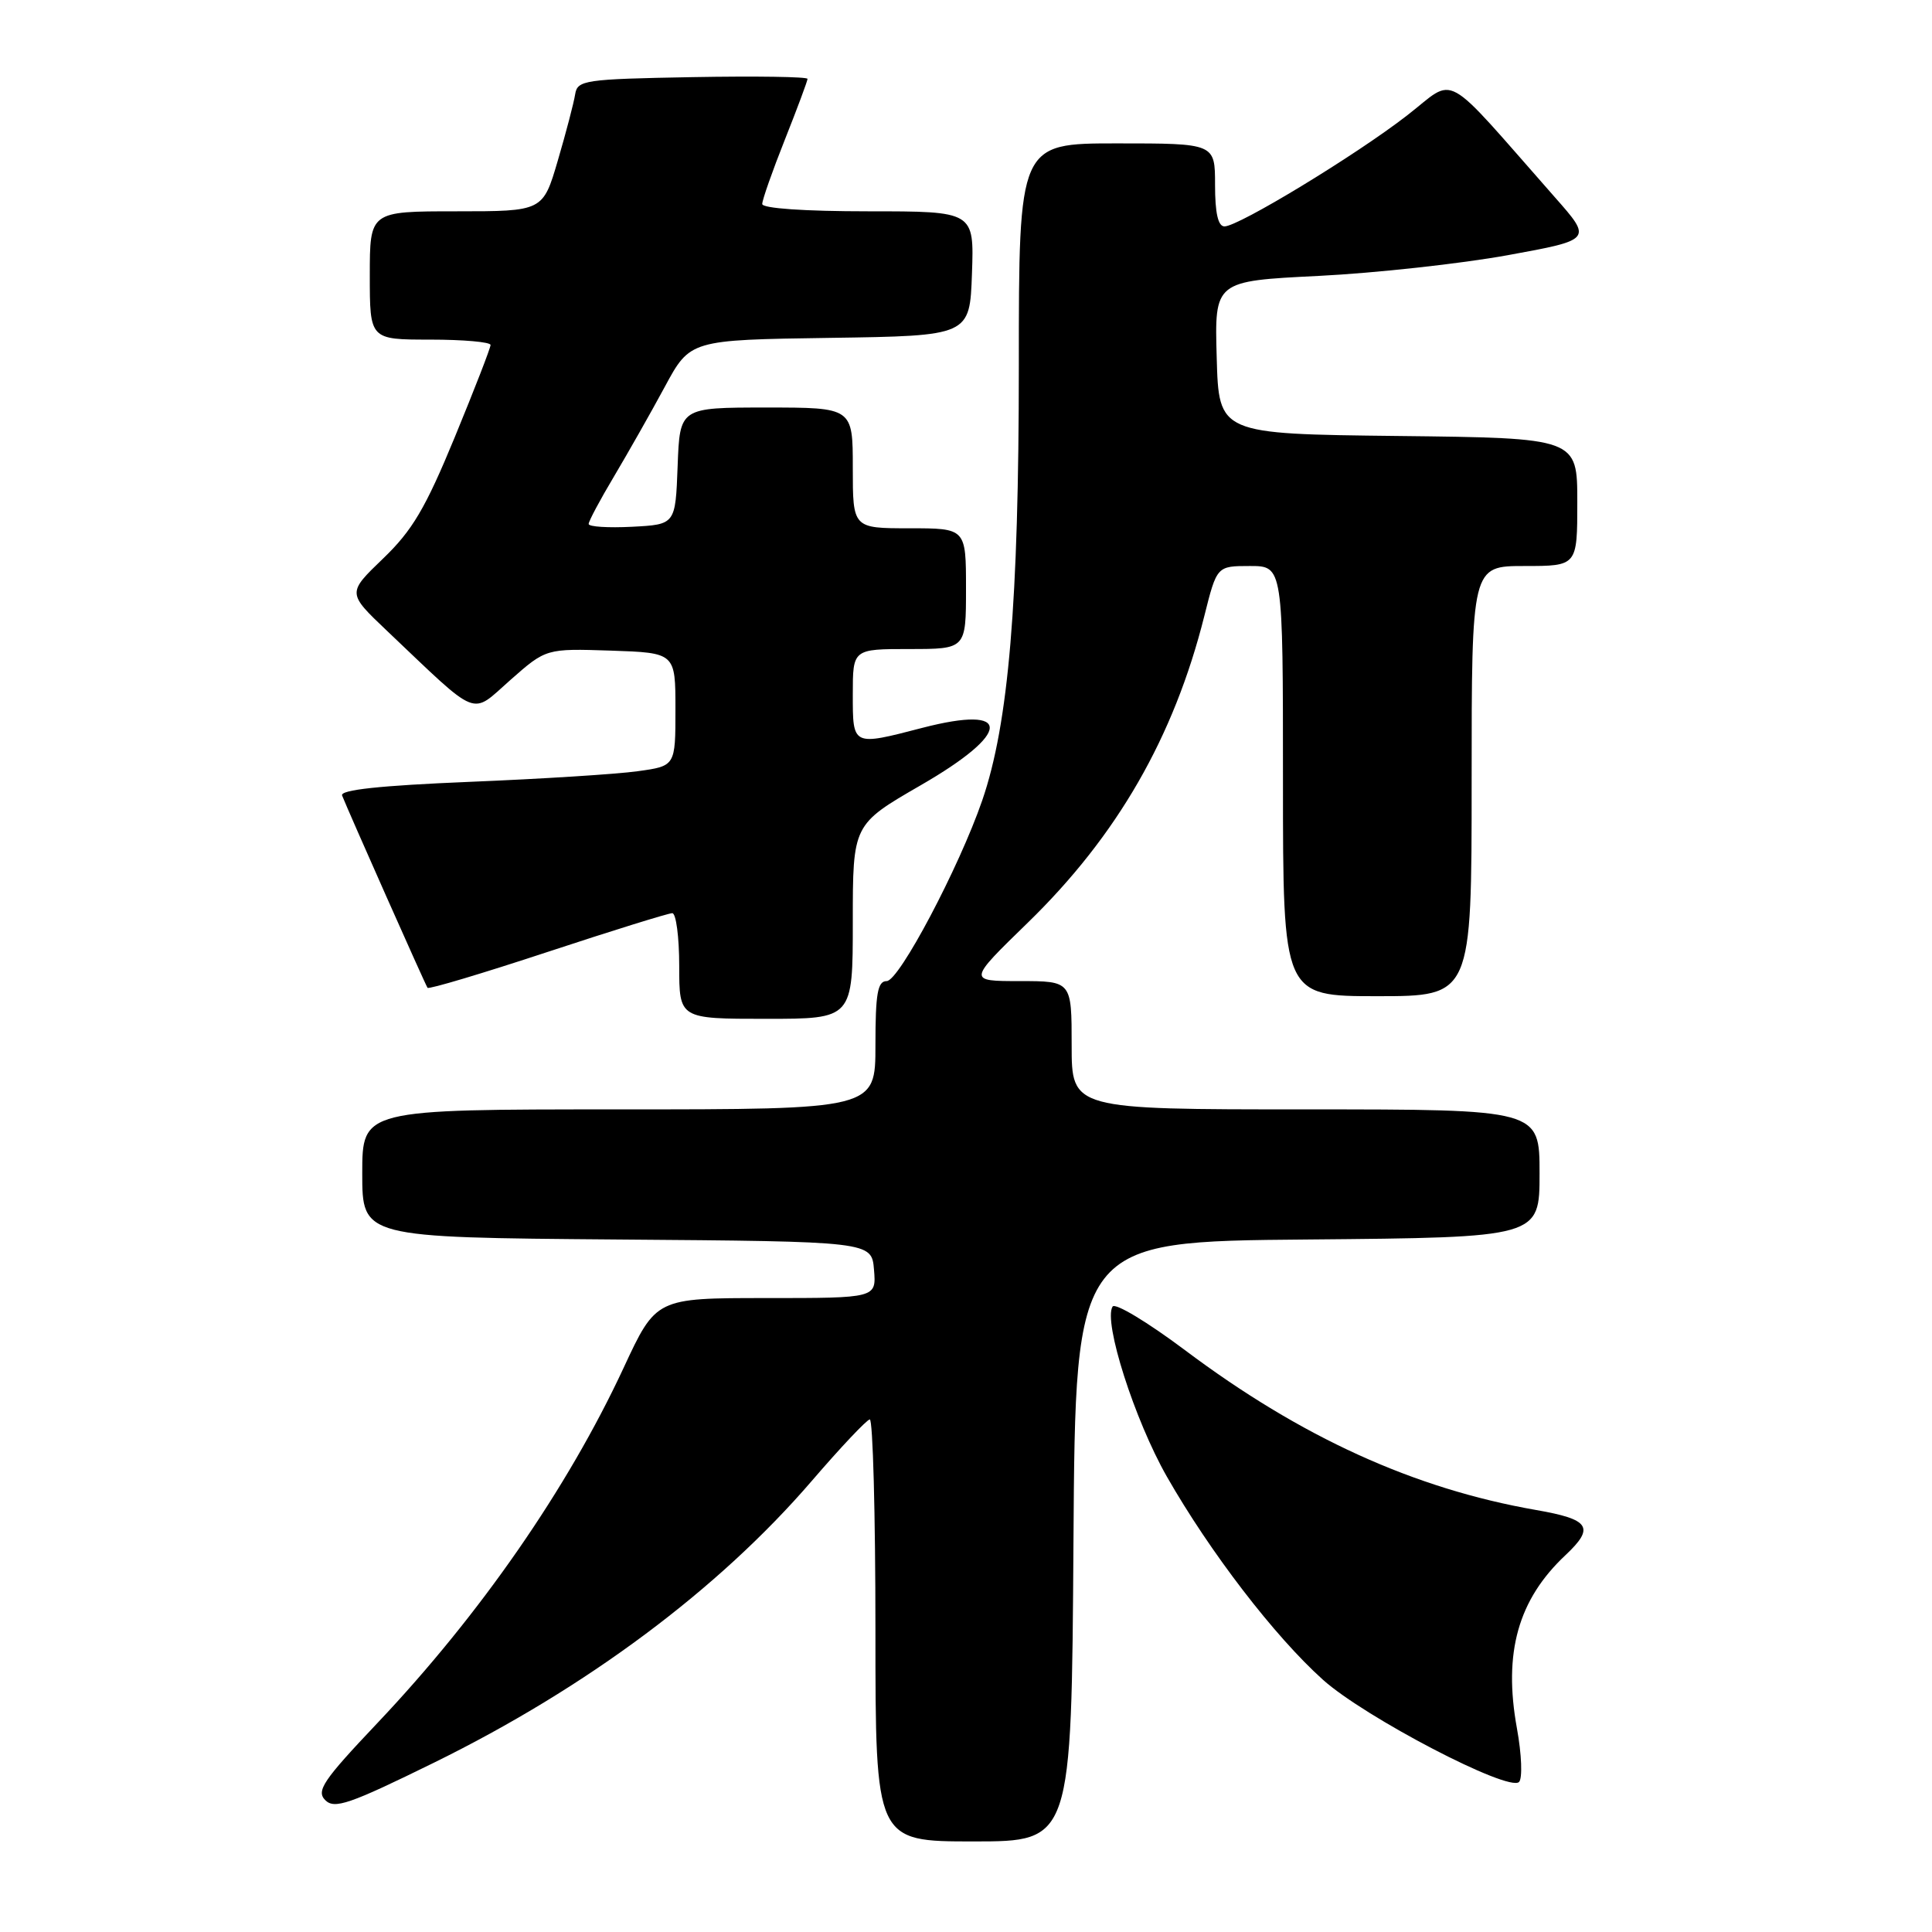 <?xml version="1.0" encoding="UTF-8" standalone="no"?>
<!DOCTYPE svg PUBLIC "-//W3C//DTD SVG 1.1//EN" "http://www.w3.org/Graphics/SVG/1.1/DTD/svg11.dtd" >
<svg xmlns="http://www.w3.org/2000/svg" xmlns:xlink="http://www.w3.org/1999/xlink" version="1.1" viewBox="0 0 256 256">
 <g >
 <path fill="currentColor"
d=" M 142.24 204.25 C 142.50 164.50 142.50 164.50 173.25 164.24 C 204.00 163.97 204.00 163.97 204.00 155.49 C 204.00 147.00 204.00 147.00 173.00 147.00 C 142.00 147.00 142.00 147.00 142.00 138.50 C 142.00 130.00 142.00 130.00 135.11 130.00 C 128.23 130.00 128.23 130.00 136.20 122.25 C 148.03 110.74 155.55 97.68 159.58 81.62 C 161.24 75.00 161.24 75.00 165.62 75.00 C 170.00 75.00 170.00 75.00 170.00 103.50 C 170.00 132.00 170.00 132.00 182.50 132.00 C 195.00 132.00 195.00 132.00 195.00 103.50 C 195.00 75.00 195.00 75.00 202.00 75.00 C 209.00 75.00 209.00 75.00 209.00 66.52 C 209.00 58.04 209.00 58.04 185.25 57.77 C 161.50 57.50 161.50 57.50 161.22 47.37 C 160.93 37.24 160.93 37.24 174.72 36.56 C 182.30 36.18 193.56 34.94 199.75 33.82 C 211.00 31.77 211.00 31.77 206.03 26.14 C 190.82 8.88 193.10 10.15 186.44 15.30 C 179.66 20.56 164.12 30.00 162.25 30.00 C 161.40 30.00 161.00 28.23 161.00 24.50 C 161.00 19.00 161.00 19.00 148.00 19.00 C 135.00 19.00 135.00 19.00 135.00 48.45 C 135.00 79.83 133.65 95.91 130.15 106.06 C 127.09 114.94 119.13 130.00 117.49 130.00 C 116.29 130.00 116.00 131.64 116.00 138.50 C 116.00 147.00 116.00 147.00 82.00 147.00 C 48.00 147.00 48.00 147.00 48.00 155.49 C 48.00 163.97 48.00 163.97 81.75 164.24 C 115.50 164.50 115.50 164.50 115.81 168.25 C 116.12 172.00 116.12 172.00 101.53 172.00 C 86.93 172.00 86.93 172.00 82.63 181.25 C 75.20 197.23 63.61 213.94 50.02 228.30 C 42.82 235.90 41.87 237.30 43.10 238.53 C 44.32 239.75 46.30 239.07 57.51 233.56 C 77.76 223.61 95.23 210.57 107.59 196.20 C 111.39 191.78 114.84 188.13 115.25 188.08 C 115.66 188.04 116.00 200.60 116.00 216.00 C 116.00 244.00 116.00 244.00 128.99 244.00 C 141.98 244.00 141.98 244.00 142.24 204.25 Z  M 201.00 229.01 C 199.18 218.99 201.15 211.96 207.44 206.06 C 211.36 202.37 210.67 201.32 203.52 200.08 C 187.36 197.26 172.38 190.44 157.00 178.89 C 152.06 175.19 147.75 172.59 147.42 173.13 C 146.18 175.14 150.33 188.13 154.61 195.65 C 160.33 205.67 168.88 216.81 175.29 222.57 C 180.82 227.54 199.91 237.49 201.28 236.12 C 201.75 235.65 201.63 232.46 201.00 229.01 Z  M 113.00 122.12 C 113.00 109.25 113.00 109.25 122.00 104.05 C 134.10 97.07 134.21 93.34 122.23 96.44 C 112.91 98.86 113.00 98.90 113.00 92.00 C 113.00 86.00 113.00 86.00 120.50 86.00 C 128.00 86.00 128.00 86.00 128.00 78.00 C 128.00 70.00 128.00 70.00 120.50 70.00 C 113.00 70.00 113.00 70.00 113.00 62.00 C 113.00 54.00 113.00 54.00 101.54 54.00 C 90.08 54.00 90.08 54.00 89.79 61.75 C 89.50 69.50 89.50 69.50 83.75 69.80 C 80.59 69.96 78.00 69.80 78.00 69.43 C 78.00 69.06 79.51 66.23 81.36 63.13 C 83.20 60.03 86.23 54.70 88.08 51.27 C 91.44 45.04 91.44 45.04 109.97 44.77 C 128.50 44.50 128.50 44.50 128.79 36.25 C 129.08 28.00 129.08 28.00 115.04 28.00 C 106.60 28.00 101.00 27.61 101.00 27.03 C 101.00 26.49 102.35 22.65 104.00 18.50 C 105.65 14.35 107.00 10.72 107.00 10.45 C 107.00 10.17 100.14 10.07 91.76 10.22 C 77.41 10.48 76.51 10.62 76.21 12.50 C 76.04 13.60 75.01 17.54 73.92 21.25 C 71.94 28.00 71.94 28.00 60.47 28.00 C 49.00 28.00 49.00 28.00 49.00 36.50 C 49.00 45.00 49.00 45.00 57.00 45.00 C 61.40 45.00 65.00 45.32 65.00 45.71 C 65.00 46.11 62.86 51.61 60.25 57.95 C 56.37 67.36 54.63 70.30 50.75 74.02 C 46.01 78.58 46.01 78.58 51.25 83.56 C 63.71 95.38 62.28 94.81 67.63 90.10 C 72.36 85.93 72.36 85.93 80.93 86.21 C 89.50 86.50 89.50 86.50 89.50 94.00 C 89.50 101.50 89.50 101.50 84.50 102.19 C 81.75 102.58 71.72 103.21 62.20 103.60 C 50.35 104.09 45.04 104.66 45.33 105.41 C 46.21 107.63 56.37 130.51 56.65 130.89 C 56.82 131.11 63.97 128.97 72.55 126.14 C 81.13 123.31 88.57 121.00 89.08 121.00 C 89.58 121.00 90.00 124.15 90.00 128.00 C 90.00 135.00 90.00 135.00 101.50 135.00 C 113.00 135.00 113.00 135.00 113.00 122.12 Z "/>
</g>
</svg>